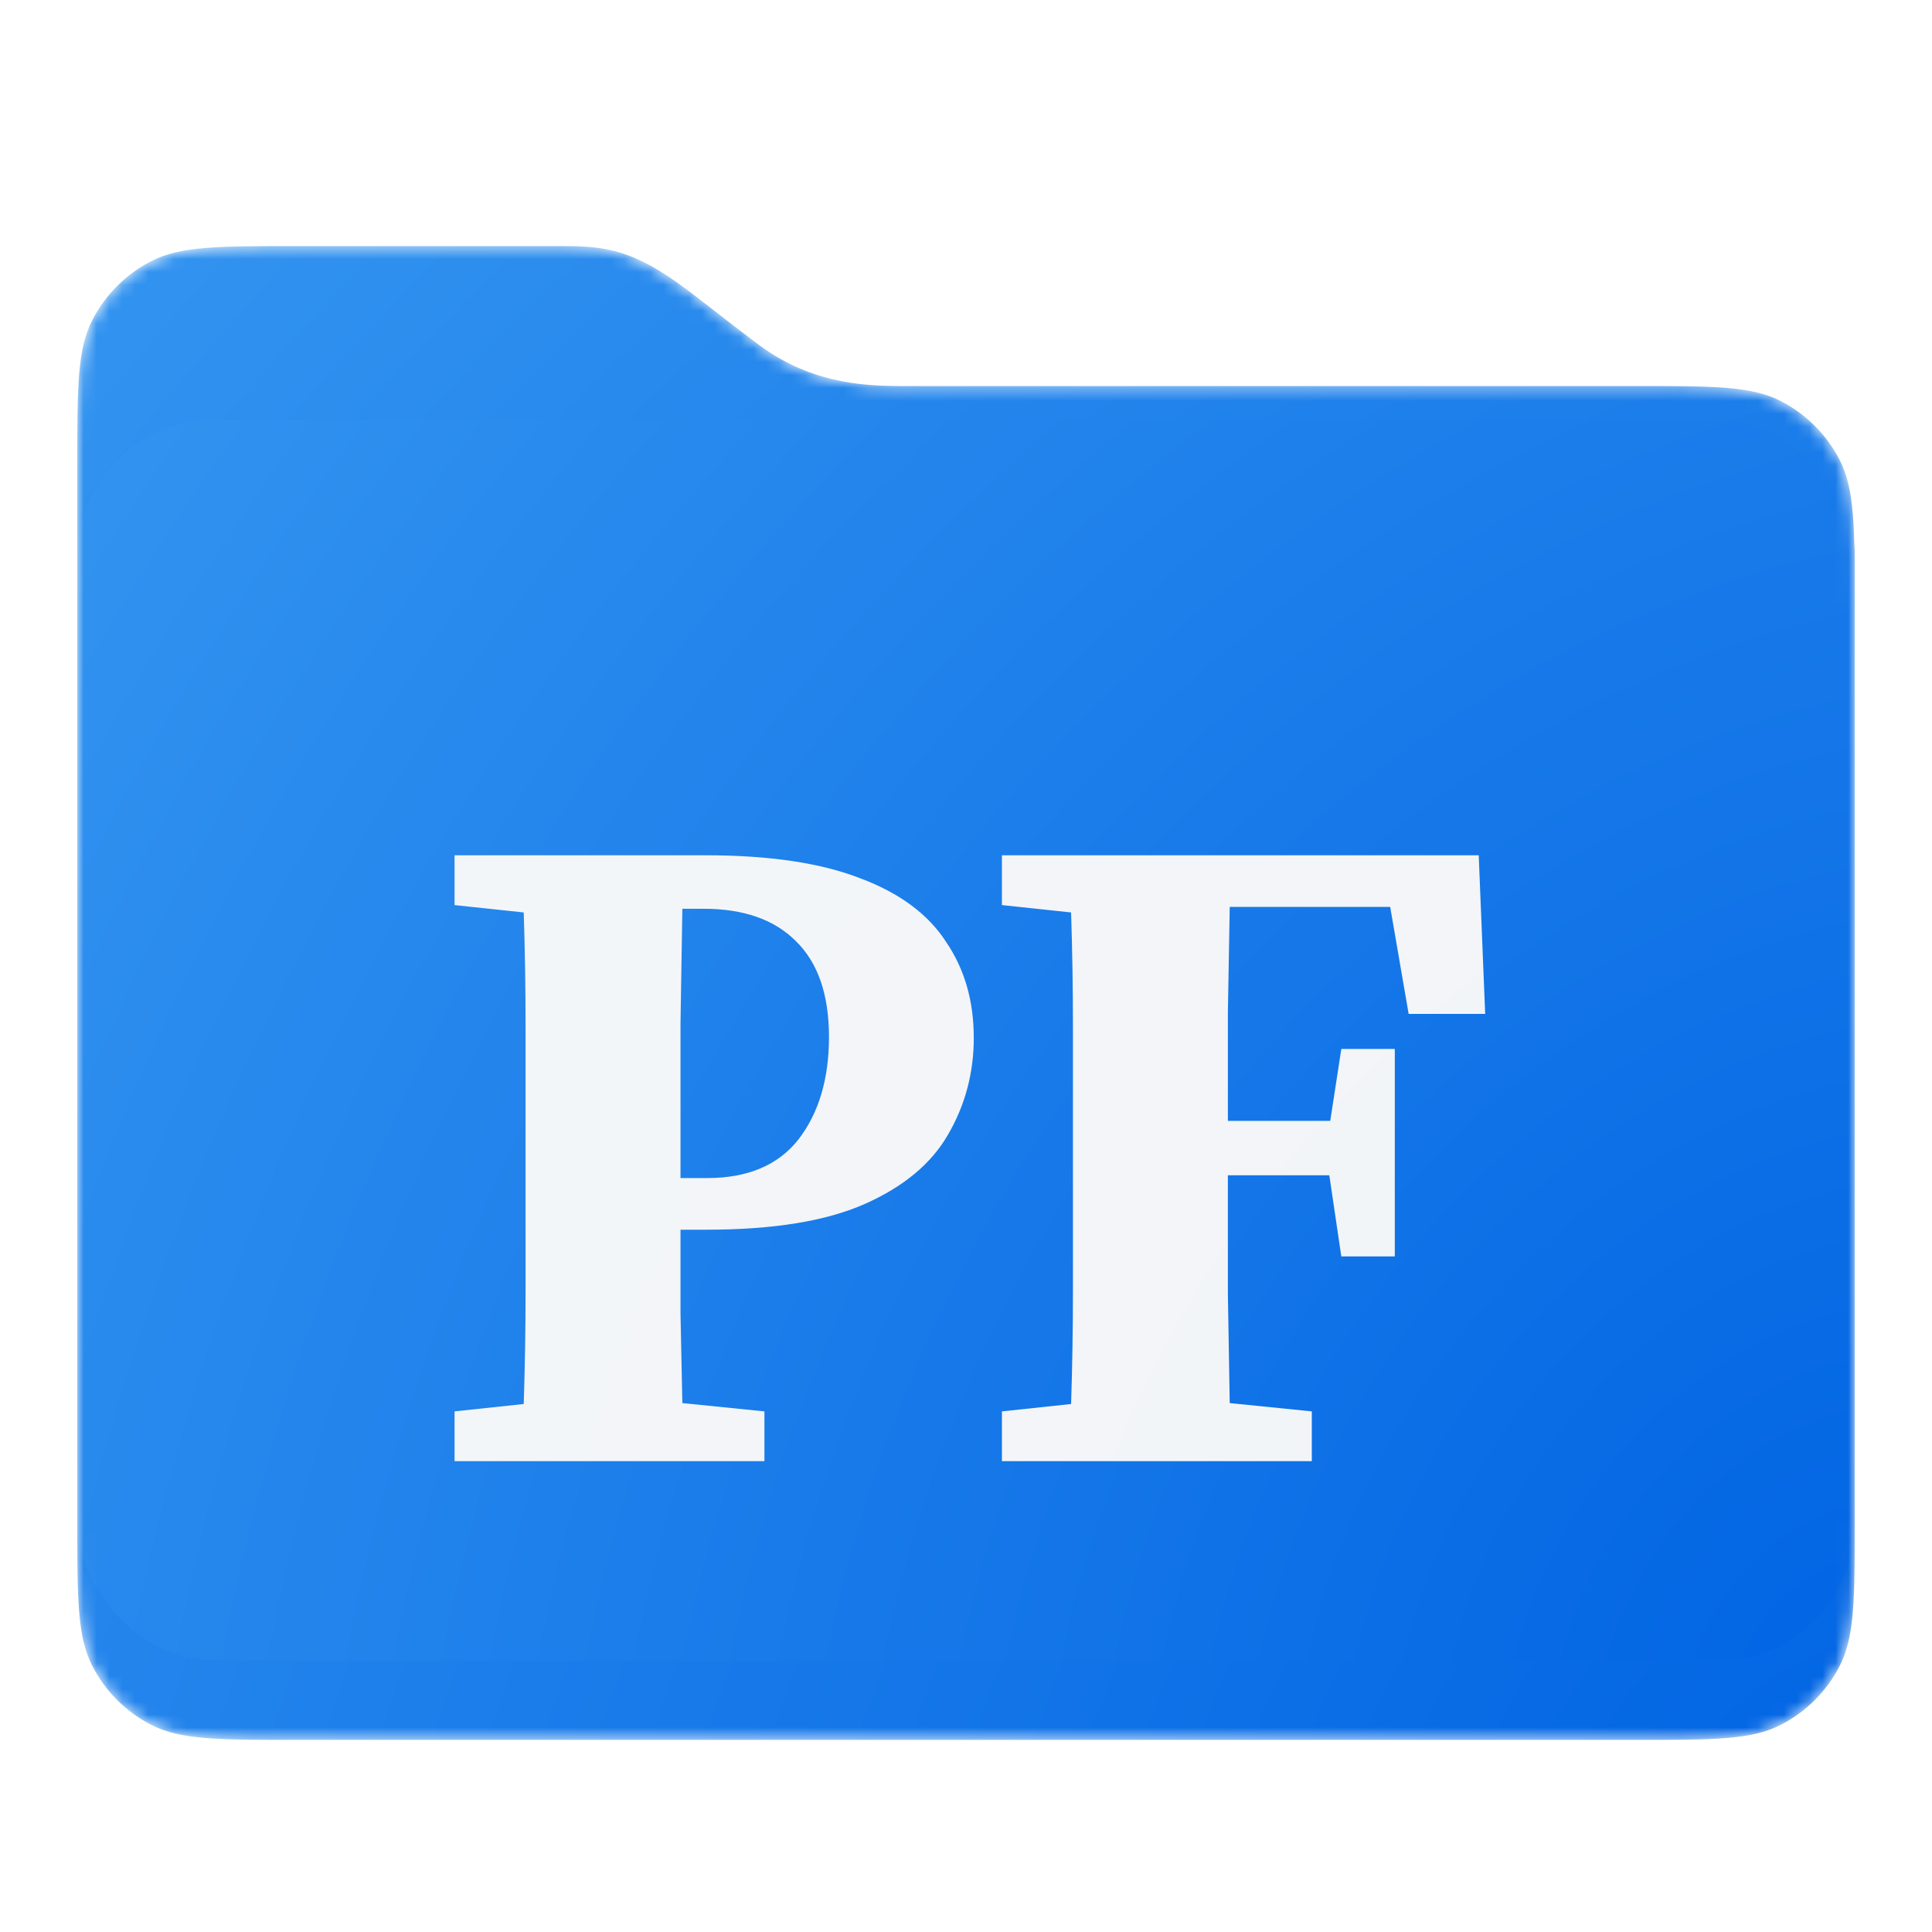<svg width="150" height="150" viewBox="0 0 150 150" fill="none" xmlns="http://www.w3.org/2000/svg">
<g filter="url(#filter0_dd_272_1753)">
<mask id="mask0_272_1753" style="mask-type:alpha" maskUnits="userSpaceOnUse" x="6" y="13" width="138" height="124">
<path d="M22.912 129.465H127.088C133.008 129.465 135.967 129.465 138.229 128.313C140.217 127.3 141.835 125.683 142.848 123.694C144 121.433 144 118.473 144 112.553V41.263C144 35.343 144 32.384 142.848 30.122C141.835 28.134 140.217 26.517 138.229 25.503C135.967 24.351 133.008 24.351 127.088 24.351H69.935C66.779 24.351 62.742 24.058 58.778 21.048C54.814 18.038 58.19 20.608 54.006 17.378C49.822 14.148 47.689 13.487 44.023 13.487H22.912C16.992 13.487 14.033 13.487 11.771 14.639C9.783 15.653 8.165 17.27 7.152 19.259C6 21.52 6 24.48 6 30.4V112.553C6 118.473 6 121.433 7.152 123.694C8.165 125.683 9.783 127.3 11.771 128.313C14.033 129.465 16.992 129.465 22.912 129.465Z" fill="url(#paint0_linear_272_1753)"/>
</mask>
<g mask="url(#mask0_272_1753)">
<path d="M22.912 129.465H127.088C133.008 129.465 135.967 129.465 138.229 128.313C140.217 127.3 141.835 125.683 142.848 123.694C144 121.433 144 118.473 144 112.553V41.263C144 35.343 144 32.384 142.848 30.122C141.835 28.134 140.217 26.517 138.229 25.503C135.967 24.351 133.008 24.351 127.088 24.351H69.935C66.779 24.351 62.742 24.058 58.778 21.048C54.814 18.038 58.19 20.608 54.006 17.378C49.822 14.148 47.689 13.487 44.023 13.487H22.912C16.992 13.487 14.033 13.487 11.771 14.639C9.783 15.653 8.165 17.27 7.152 19.259C6 21.52 6 24.48 6 30.4V112.553C6 118.473 6 121.433 7.152 123.694C8.165 125.683 9.783 127.3 11.771 128.313C14.033 129.465 16.992 129.465 22.912 129.465Z" fill="url(#paint1_radial_272_1753)"/>
<g filter="url(#filter1_dii_272_1753)">
<rect x="6" y="33.161" width="138" height="96.306" rx="10.57" fill="url(#paint2_radial_272_1753)"/>
</g>
<g style="mix-blend-mode:hard-light">
<path d="M54.624 64.936H52.978C52.93 67.895 52.882 70.879 52.834 73.886C52.834 76.894 52.834 79.925 52.834 82.98V85.844H54.911C58.061 85.844 60.424 84.842 61.999 82.837C63.575 80.784 64.362 78.135 64.362 74.889C64.362 71.595 63.503 69.113 61.785 67.442C60.114 65.771 57.727 64.936 54.624 64.936ZM35.292 64.65V60.783H54.768C59.732 60.783 63.742 61.38 66.797 62.573C69.852 63.719 72.072 65.365 73.456 67.514C74.888 69.614 75.604 72.096 75.604 74.96C75.604 77.681 74.936 80.187 73.599 82.479C72.31 84.722 70.162 86.512 67.155 87.849C64.148 89.186 60.042 89.854 54.839 89.854H52.834C52.834 91.906 52.834 94.078 52.834 96.37C52.882 98.613 52.93 100.928 52.978 103.315L59.35 103.96V107.826H35.292V103.96L40.662 103.387C40.757 100.475 40.805 97.539 40.805 94.58C40.805 91.62 40.805 88.636 40.805 85.629V82.98C40.805 80.02 40.805 77.061 40.805 74.101C40.805 71.094 40.757 68.134 40.662 65.222L35.292 64.65ZM77.789 64.65V60.783H114.808L115.309 73.099H109.366L107.934 64.793H95.475C95.427 67.514 95.38 70.258 95.332 73.027C95.332 75.796 95.332 78.588 95.332 81.405H103.28L104.139 75.82H108.292V91.93H104.139L103.208 85.629H95.332C95.332 88.828 95.332 91.882 95.332 94.794C95.38 97.659 95.427 100.499 95.475 103.315L101.848 103.96V107.826H77.789V103.96L83.159 103.387C83.255 100.475 83.303 97.539 83.303 94.58C83.303 91.62 83.303 88.636 83.303 85.629V82.98C83.303 80.02 83.303 77.061 83.303 74.101C83.303 71.094 83.255 68.134 83.159 65.222L77.789 64.65Z" fill="#F9F9F9" fill-opacity="0.97"/>
</g>
</g>
</g>
<defs>
<filter id="filter0_dd_272_1753" x="-4.215" y="-2.342" width="158.43" height="159.835" filterUnits="userSpaceOnUse" color-interpolation-filters="sRGB">
<feFlood flood-opacity="0" result="BackgroundImageFix"/>
<feColorMatrix in="SourceAlpha" type="matrix" values="0 0 0 0 0 0 0 0 0 0 0 0 0 0 0 0 0 0 127 0" result="hardAlpha"/>
<feMorphology radius="0.937" operator="erode" in="SourceAlpha" result="effect1_dropShadow_272_1753"/>
<feOffset dy="3.747"/>
<feGaussianBlur stdDeviation="2.342"/>
<feComposite in2="hardAlpha" operator="out"/>
<feColorMatrix type="matrix" values="0 0 0 0 0.031 0 0 0 0 0.016 0 0 0 0 0.008 0 0 0 0.08 0"/>
<feBlend mode="normal" in2="BackgroundImageFix" result="effect1_dropShadow_272_1753"/>
<feColorMatrix in="SourceAlpha" type="matrix" values="0 0 0 0 0 0 0 0 0 0 0 0 0 0 0 0 0 0 127 0" result="hardAlpha"/>
<feMorphology radius="0.468" operator="dilate" in="SourceAlpha" result="effect2_dropShadow_272_1753"/>
<feOffset dy="1.873"/>
<feGaussianBlur stdDeviation="1.873"/>
<feComposite in2="hardAlpha" operator="out"/>
<feColorMatrix type="matrix" values="0 0 0 0 0.031 0 0 0 0 0.015 0 0 0 0 0.008 0 0 0 0.16 0"/>
<feBlend mode="normal" in2="effect1_dropShadow_272_1753" result="effect2_dropShadow_272_1753"/>
<feBlend mode="normal" in="SourceGraphic" in2="effect2_dropShadow_272_1753" result="shape"/>
</filter>
<filter id="filter1_dii_272_1753" x="-3.396" y="21.416" width="156.791" height="115.097" filterUnits="userSpaceOnUse" color-interpolation-filters="sRGB">
<feFlood flood-opacity="0" result="BackgroundImageFix"/>
<feColorMatrix in="SourceAlpha" type="matrix" values="0 0 0 0 0 0 0 0 0 0 0 0 0 0 0 0 0 0 127 0" result="hardAlpha"/>
<feOffset dy="-2.349"/>
<feGaussianBlur stdDeviation="4.698"/>
<feComposite in2="hardAlpha" operator="out"/>
<feColorMatrix type="matrix" values="0 0 0 0 0 0 0 0 0 0.518 0 0 0 0 0.804 0 0 0 0.5 0"/>
<feBlend mode="multiply" in2="BackgroundImageFix" result="effect1_dropShadow_272_1753"/>
<feBlend mode="normal" in="SourceGraphic" in2="effect1_dropShadow_272_1753" result="shape"/>
<feColorMatrix in="SourceAlpha" type="matrix" values="0 0 0 0 0 0 0 0 0 0 0 0 0 0 0 0 0 0 127 0" result="hardAlpha"/>
<feOffset dy="-4.698"/>
<feGaussianBlur stdDeviation="9.396"/>
<feComposite in2="hardAlpha" operator="arithmetic" k2="-1" k3="1"/>
<feColorMatrix type="matrix" values="0 0 0 0 0.047 0 0 0 0 0.441 0 0 0 0 0.658 0 0 0 0.3 0"/>
<feBlend mode="multiply" in2="shape" result="effect2_innerShadow_272_1753"/>
<feColorMatrix in="SourceAlpha" type="matrix" values="0 0 0 0 0 0 0 0 0 0 0 0 0 0 0 0 0 0 127 0" result="hardAlpha"/>
<feOffset dy="0.881"/>
<feGaussianBlur stdDeviation="0.44"/>
<feComposite in2="hardAlpha" operator="arithmetic" k2="-1" k3="1"/>
<feColorMatrix type="matrix" values="0 0 0 0 1 0 0 0 0 1 0 0 0 0 1 0 0 0 0.2 0"/>
<feBlend mode="normal" in2="effect2_innerShadow_272_1753" result="effect3_innerShadow_272_1753"/>
</filter>
<linearGradient id="paint0_linear_272_1753" x1="75" y1="20.534" x2="75" y2="136.512" gradientUnits="userSpaceOnUse">
<stop stop-color="#5BB1E0"/>
<stop offset="0.229" stop-color="#0591DE"/>
</linearGradient>
<radialGradient id="paint1_radial_272_1753" cx="0" cy="0" r="1" gradientUnits="userSpaceOnUse" gradientTransform="translate(144 136.512) rotate(-138.283) scale(184.876 245.044)">
<stop stop-color="#0164E3"/>
<stop offset="1" stop-color="#3394F0"/>
</radialGradient>
<radialGradient id="paint2_radial_272_1753" cx="0" cy="0" r="1" gradientUnits="userSpaceOnUse" gradientTransform="translate(144 129.467) rotate(-145.09) scale(168.282 210.74)">
<stop stop-color="#0164E3"/>
<stop offset="1" stop-color="#3394F0"/>
</radialGradient>
</defs>
</svg>

